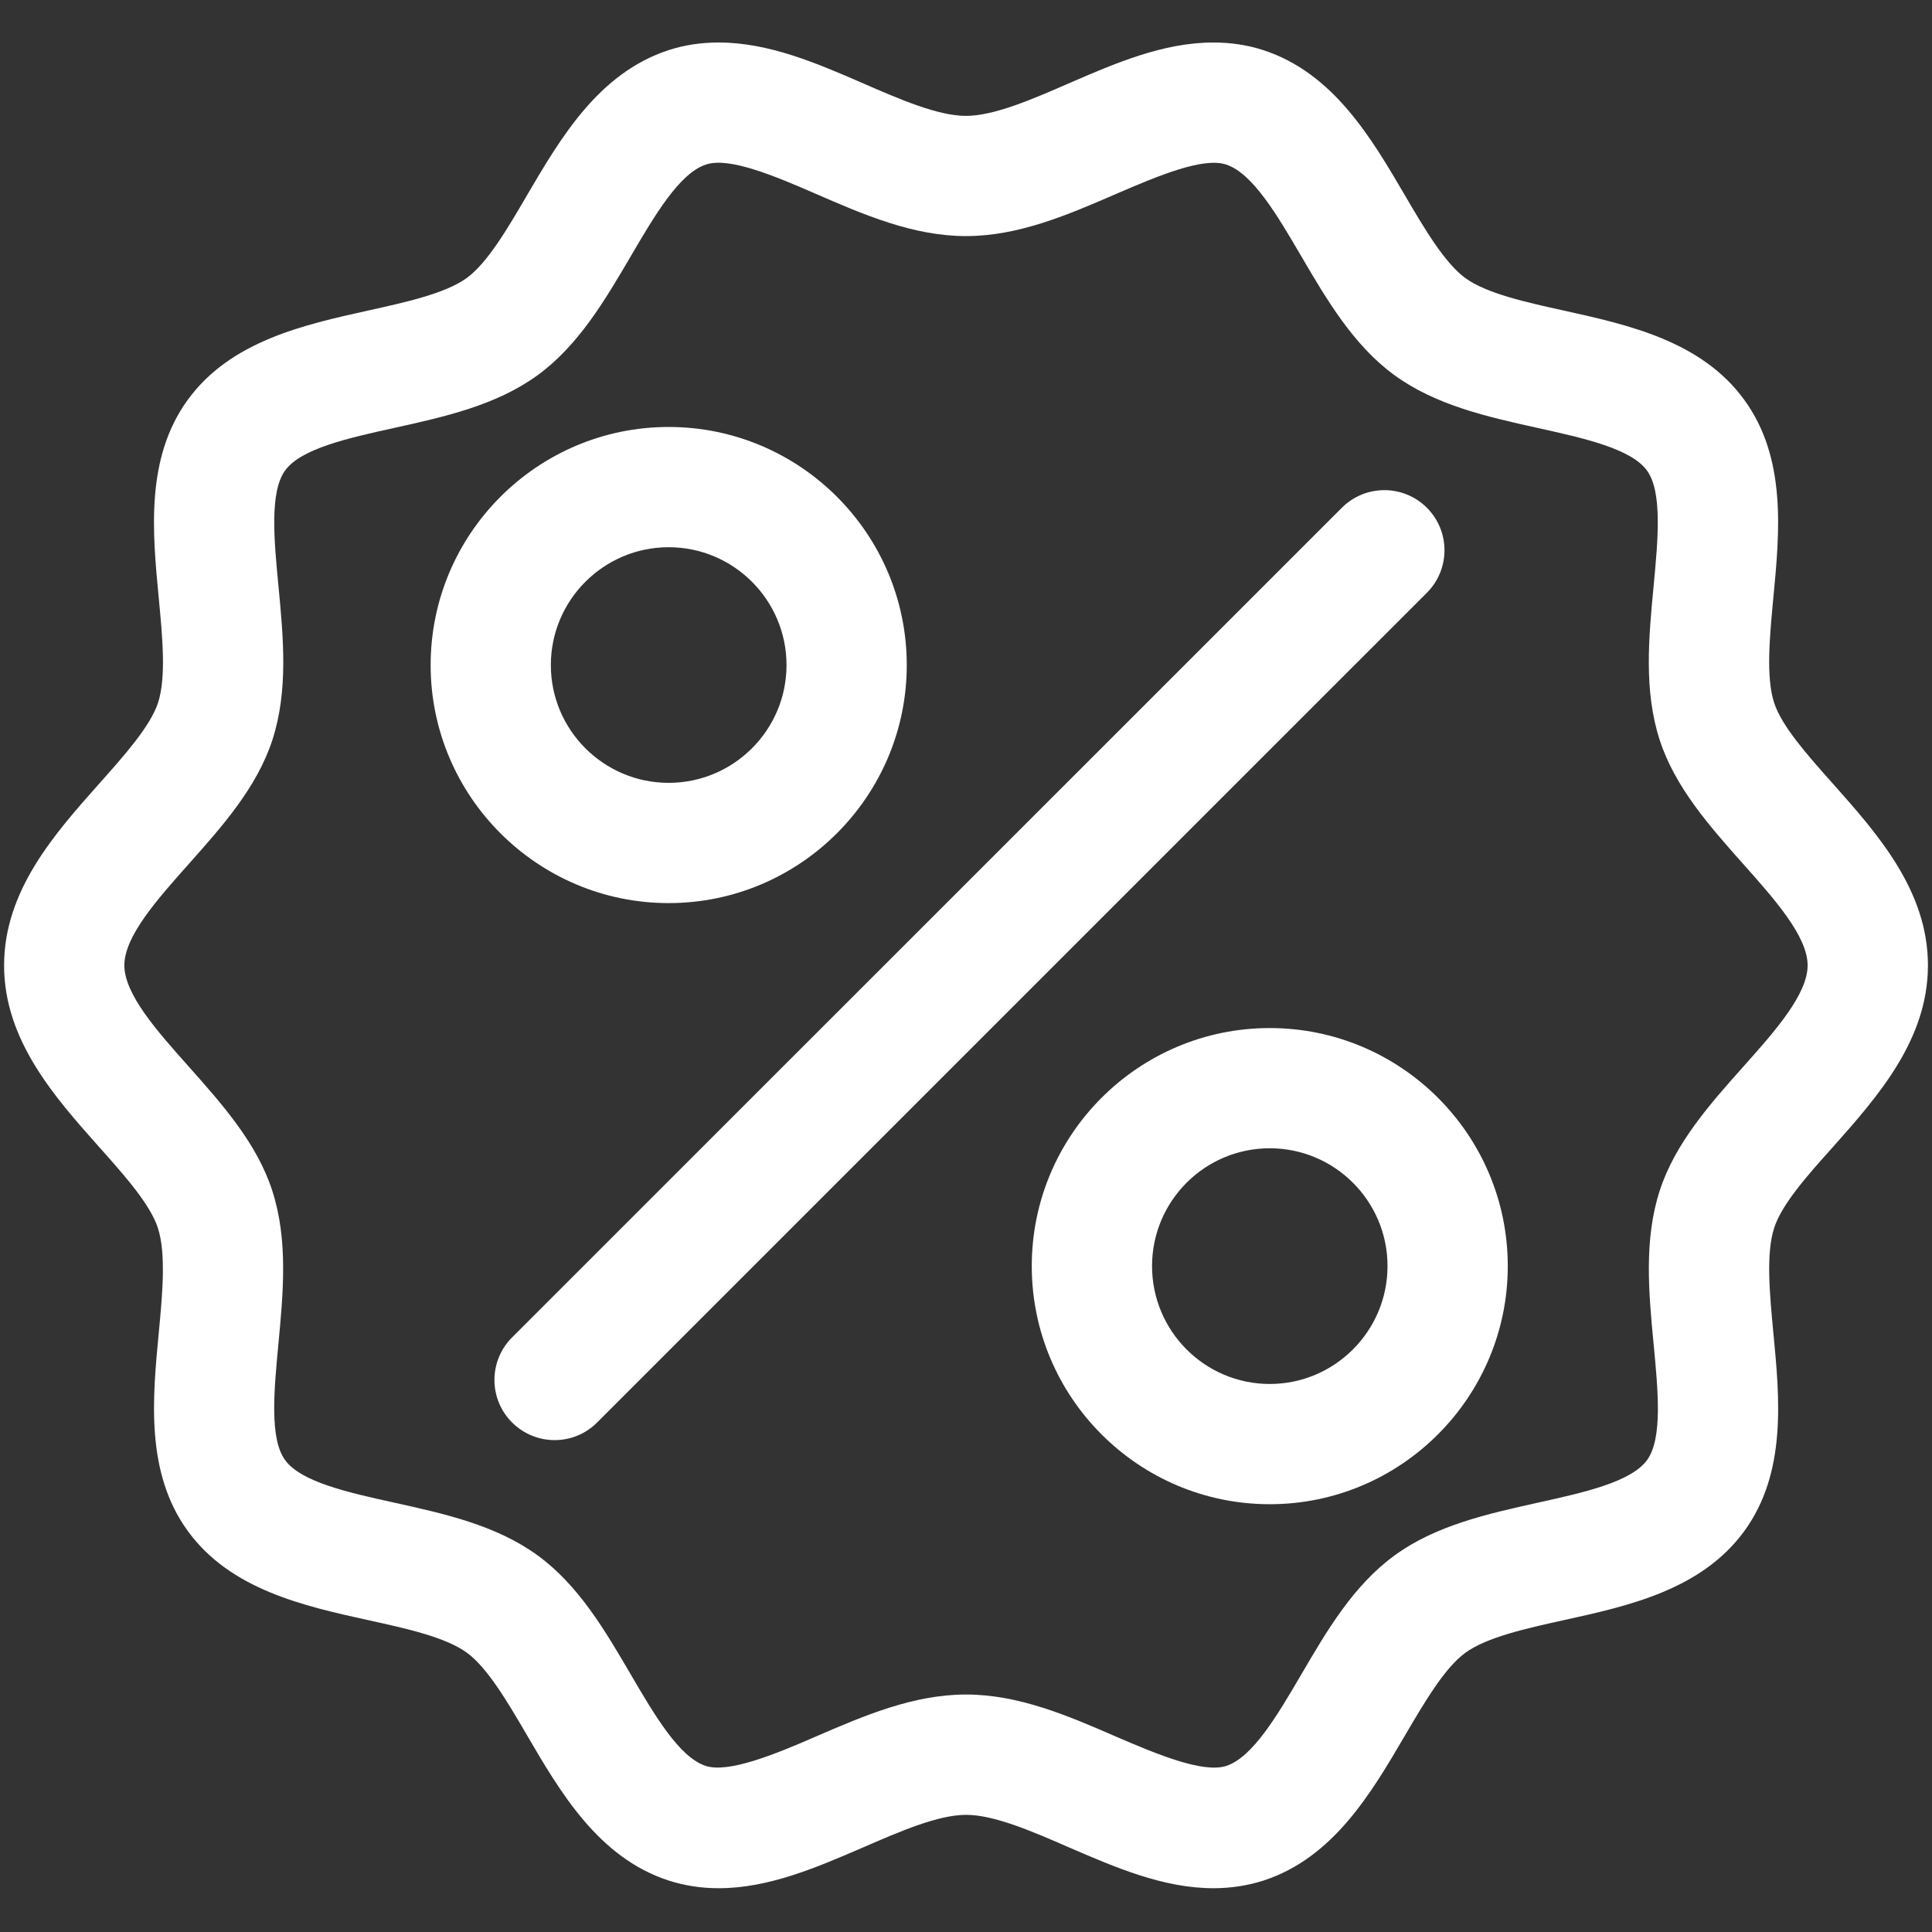 <?xml version="1.0" encoding="utf-8"?>
<!-- Generator: Adobe Illustrator 16.0.0, SVG Export Plug-In . SVG Version: 6.00 Build 0)  -->
<!DOCTYPE svg PUBLIC "-//W3C//DTD SVG 1.1//EN" "http://www.w3.org/Graphics/SVG/1.1/DTD/svg11.dtd">
<svg version="1.1" id="Layer_1" xmlns="http://www.w3.org/2000/svg" xmlns:xlink="http://www.w3.org/1999/xlink" x="0px" y="0px"
	 width="50px" height="50px" viewBox="0 0 50 50" enable-background="new 0 0 50 50" xml:space="preserve">
<rect x="0" y="0" width="50" height="50" fill="#333333" stroke="none"/>
<g>
	<g>
		<g>
			<path fill="#FFFFFF" d="M36.928,13.141c-0.608-0.608-1.594-0.608-2.201,0L13.252,34.612c-0.608,0.611-0.608,1.593,0,2.201
				c0.304,0.303,0.703,0.457,1.101,0.457c0.399,0,0.796-0.151,1.101-0.457l21.474-21.473C37.535,14.733,37.535,13.749,36.928,13.141
				z"/>
		</g>
	</g>
	<g>
		<g>
			<path fill="#FFFFFF" d="M17.305,11.05c-3.396,0-6.16,2.764-6.16,6.162c0,3.396,2.764,6.16,6.16,6.16s6.162-2.765,6.162-6.16
				C23.467,13.814,20.703,11.05,17.305,11.05z M17.305,20.26c-1.681,0-3.049-1.367-3.049-3.048c0-1.683,1.368-3.05,3.049-3.05
				c1.681,0,3.05,1.367,3.05,3.05C20.355,18.893,18.986,20.26,17.305,20.26z"/>
		</g>
	</g>
	<g>
		<g>
			<path fill="#FFFFFF" d="M47.438,29.682c1.15-1.295,2.457-2.765,2.457-4.699c0-1.936-1.307-3.405-2.46-4.702
				c-0.652-0.732-1.326-1.488-1.521-2.095c-0.215-0.663-0.115-1.708-0.02-2.719c0.163-1.695,0.347-3.613-0.754-5.121
				c-1.105-1.52-2.999-1.939-4.666-2.308c-0.984-0.217-2.003-0.442-2.553-0.843c-0.534-0.391-1.057-1.278-1.561-2.138
				c-0.869-1.486-1.854-3.169-3.667-3.76C32.289,1.165,31.854,1.1,31.402,1.1c-1.304,0-2.547,0.539-3.752,1.062
				C26.705,2.573,25.724,2.999,25,2.999s-1.705-0.425-2.649-0.836C21.146,1.639,19.902,1.1,18.598,1.1
				c-0.451,0-0.886,0.064-1.292,0.197c-1.813,0.59-2.798,2.275-3.67,3.761c-0.502,0.861-1.022,1.747-1.556,2.136
				c-0.549,0.399-1.567,0.625-2.55,0.842c-1.671,0.37-3.563,0.79-4.67,2.31c-1.098,1.508-0.914,3.427-0.752,5.122
				c0.096,1.011,0.197,2.057-0.018,2.72c-0.198,0.605-0.872,1.363-1.524,2.094c-1.153,1.297-2.46,2.767-2.46,4.702
				c0,1.934,1.306,3.404,2.457,4.697c0.652,0.731,1.326,1.488,1.523,2.099c0.216,0.663,0.118,1.712,0.022,2.722
				c-0.161,1.691-0.344,3.612,0.752,5.12c1.107,1.521,3,1.939,4.672,2.308c0.983,0.215,2,0.44,2.548,0.84
				c0.535,0.388,1.055,1.276,1.559,2.138c0.868,1.485,1.855,3.172,3.669,3.761c0.404,0.13,0.839,0.198,1.289,0.198
				c1.303,0,2.549-0.542,3.753-1.062c0.946-0.41,1.927-0.837,2.652-0.837c0.724,0,1.705,0.424,2.651,0.837
				c1.204,0.52,2.45,1.062,3.751,1.062c0.451,0,0.887-0.068,1.294-0.198c1.81-0.589,2.795-2.272,3.664-3.758
				c0.507-0.861,1.026-1.75,1.563-2.138c0.55-0.402,1.567-0.628,2.55-0.845c1.667-0.366,3.561-0.784,4.669-2.306
				c1.098-1.508,0.914-3.429,0.751-5.123c-0.096-1.013-0.195-2.059,0.02-2.719C46.108,31.171,46.782,30.411,47.438,29.682z
				 M45.112,27.61c-0.866,0.972-1.761,1.979-2.159,3.205c-0.413,1.276-0.284,2.649-0.157,3.976c0.115,1.202,0.234,2.443-0.171,2.996
				c-0.412,0.567-1.637,0.84-2.822,1.101c-1.296,0.289-2.639,0.584-3.709,1.365c-1.063,0.771-1.753,1.945-2.416,3.081
				c-0.619,1.057-1.26,2.146-1.945,2.369c-0.594,0.189-1.755-0.286-2.845-0.757c-1.237-0.539-2.519-1.092-3.887-1.092
				c-1.37,0-2.651,0.553-3.891,1.089c-1.086,0.474-2.256,0.946-2.843,0.76c-0.685-0.221-1.328-1.315-1.945-2.372
				c-0.664-1.136-1.352-2.311-2.413-3.081c-1.075-0.781-2.415-1.076-3.709-1.362c-1.185-0.261-2.41-0.533-2.823-1.103
				c-0.403-0.554-0.286-1.792-0.173-2.994c0.126-1.326,0.256-2.701-0.158-3.976c-0.397-1.229-1.292-2.233-2.158-3.208
				c-0.82-0.919-1.67-1.874-1.67-2.625s0.852-1.707,1.673-2.629c0.865-0.973,1.76-1.977,2.159-3.205
				c0.414-1.277,0.283-2.648,0.157-3.976c-0.116-1.201-0.232-2.44,0.172-2.996c0.411-0.568,1.638-0.84,2.826-1.102
				c1.293-0.286,2.633-0.582,3.707-1.363c1.06-0.773,1.746-1.944,2.412-3.079c0.618-1.056,1.26-2.15,1.947-2.374
				c0.597-0.2,1.757,0.286,2.843,0.759C22.351,5.555,23.632,6.11,25,6.11s2.65-0.556,3.887-1.092
				c1.09-0.472,2.257-0.958,2.845-0.759c0.686,0.223,1.326,1.315,1.945,2.372c0.663,1.133,1.354,2.308,2.413,3.08
				c1.076,0.783,2.419,1.079,3.712,1.366c1.183,0.262,2.41,0.533,2.822,1.101c0.402,0.556,0.284,1.795,0.171,2.995
				c-0.127,1.327-0.256,2.7,0.157,3.976c0.398,1.227,1.293,2.232,2.156,3.205c0.823,0.923,1.673,1.879,1.673,2.63
				S45.936,26.688,45.112,27.61z"/>
		</g>
	</g>
	<g>
		<g>
			<path fill="#FFFFFF" d="M32.861,26.606c-3.398,0-6.159,2.762-6.159,6.16c0,3.397,2.761,6.163,6.159,6.163
				c3.395,0,6.16-2.766,6.16-6.163C39.021,29.368,36.259,26.606,32.861,26.606z M32.861,35.817c-1.682,0-3.046-1.37-3.046-3.051
				c0-1.682,1.364-3.049,3.046-3.049c1.681,0,3.048,1.367,3.048,3.049C35.909,34.447,34.542,35.817,32.861,35.817z"/>
		</g>
	</g>
	<g>
	</g>
	<g>
	</g>
	<g>
	</g>
	<g>
	</g>
	<g>
	</g>
	<g>
	</g>
	<g>
	</g>
	<g>
	</g>
	<g>
	</g>
	<g>
	</g>
	<g>
	</g>
	<g>
	</g>
	<g>
	</g>
	<g>
	</g>
	<g>
	</g>
</g>
</svg>
